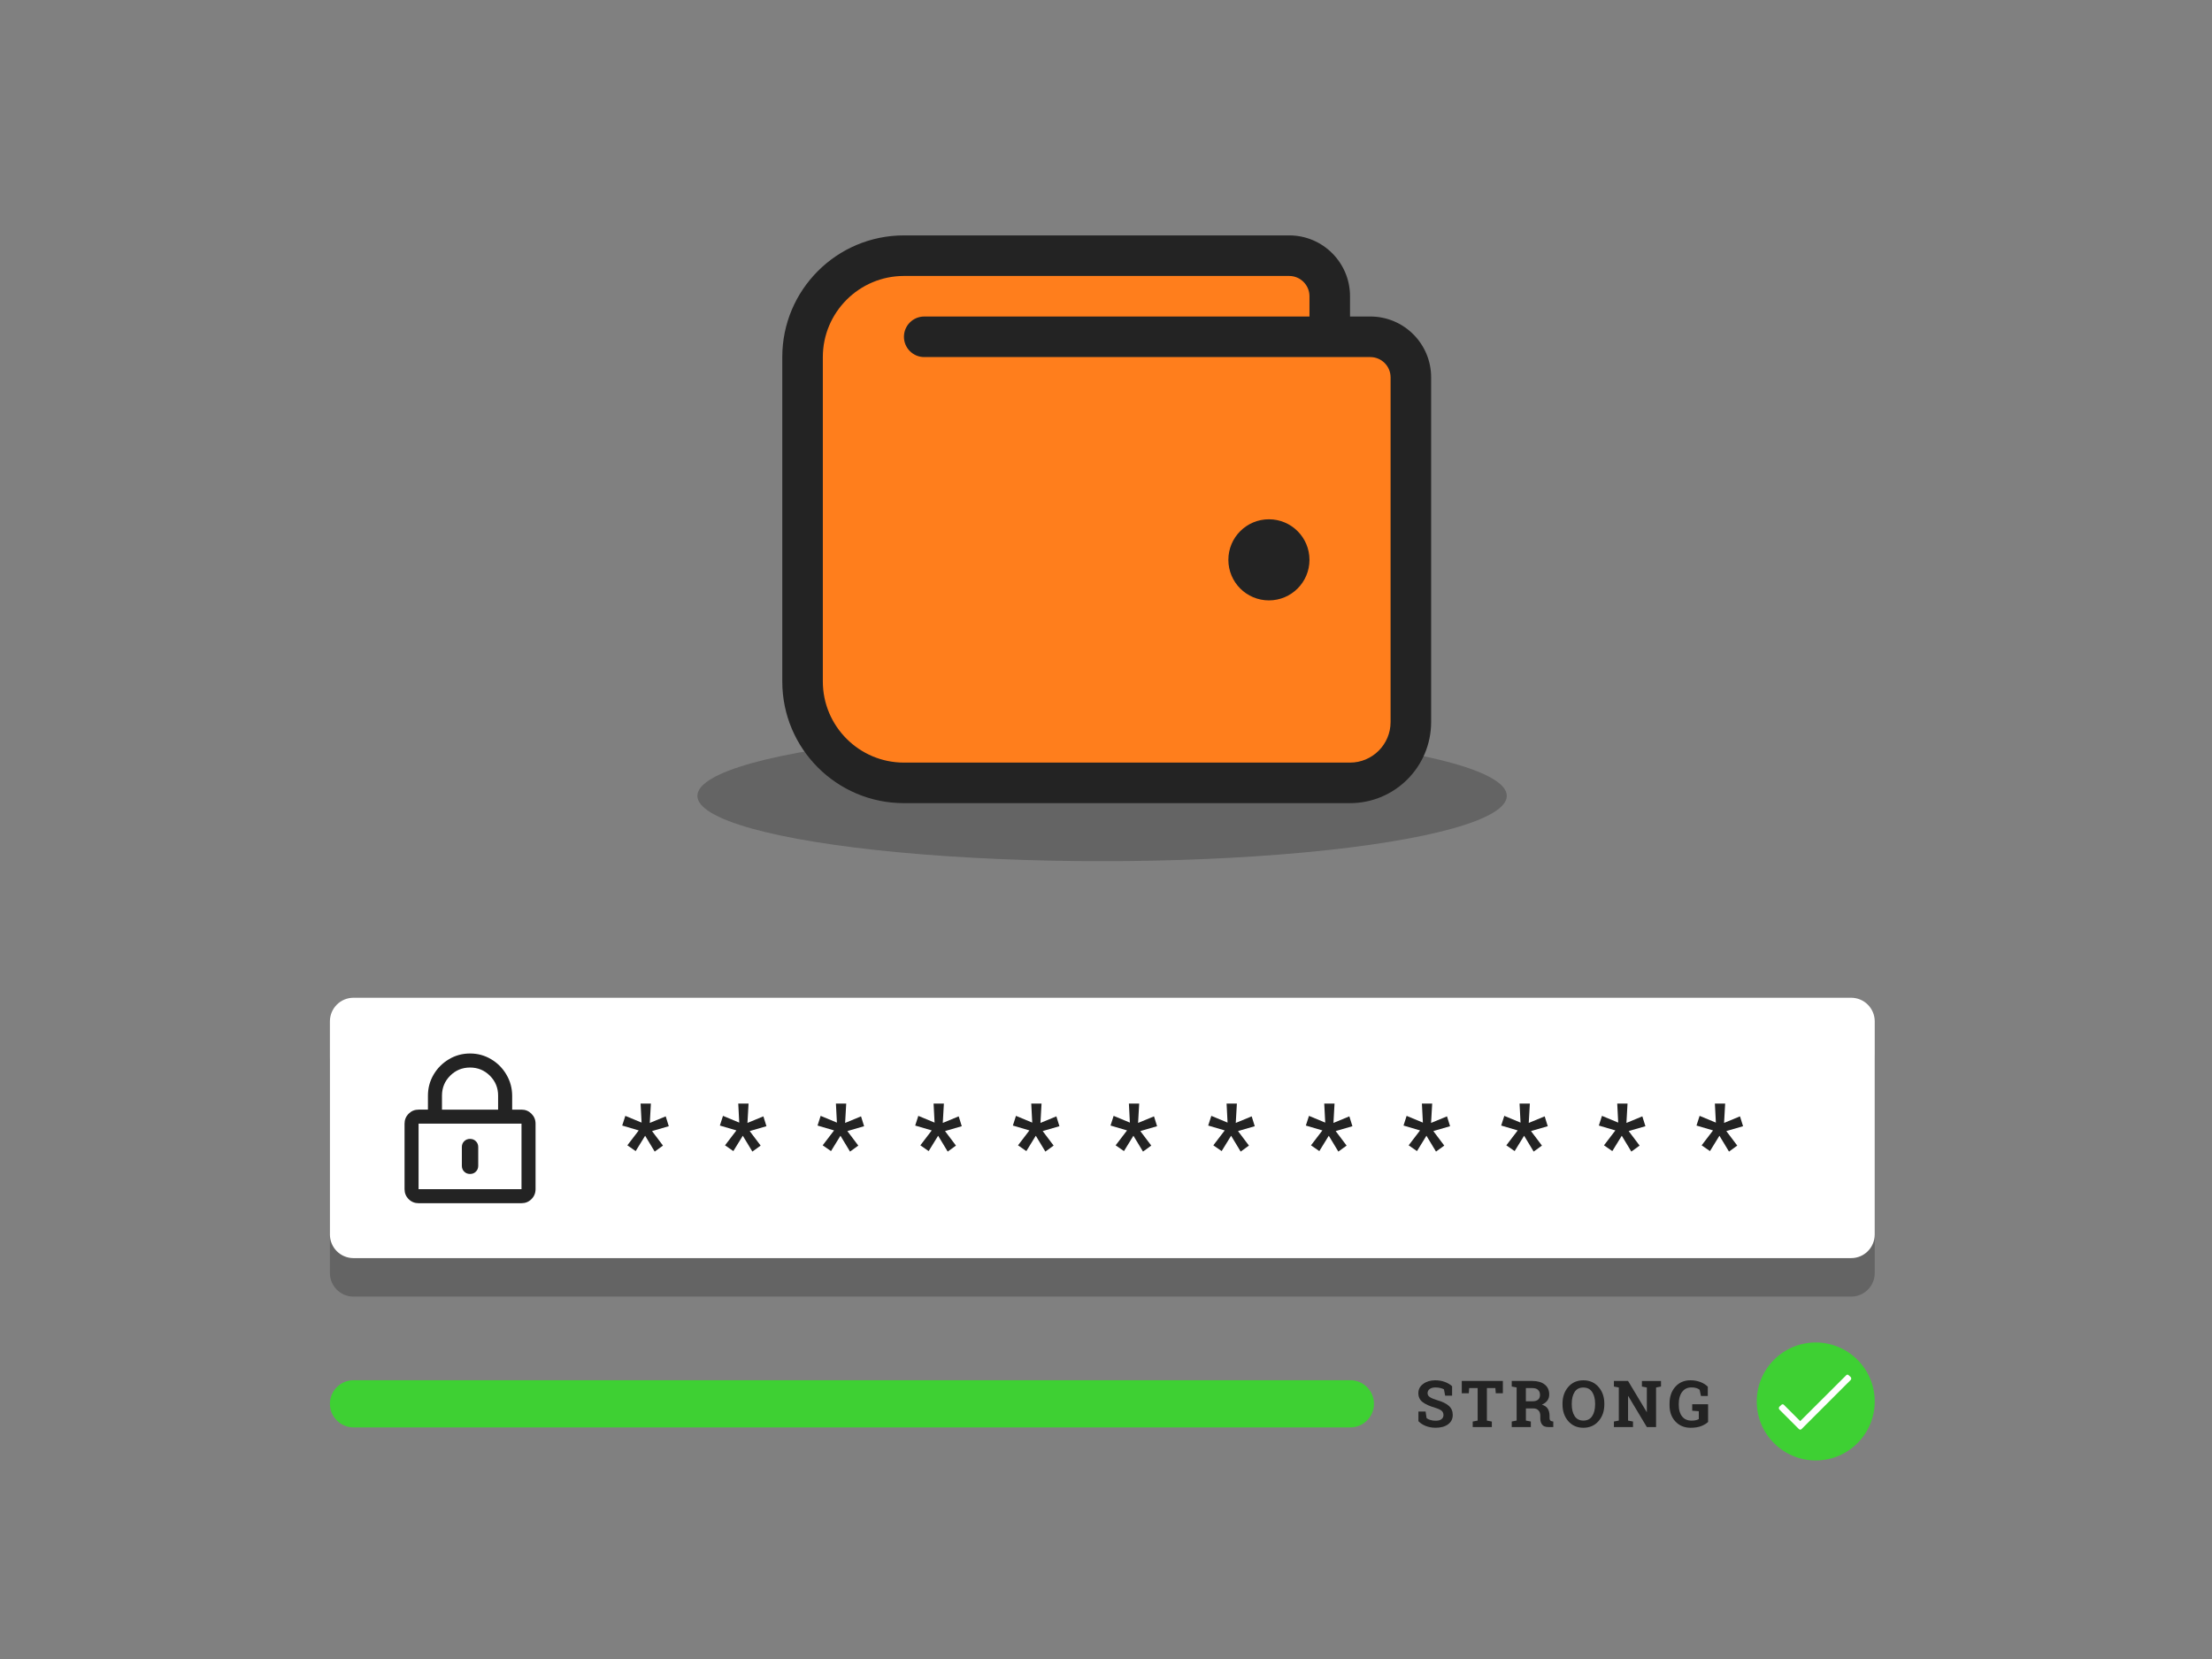 <?xml version="1.0" encoding="utf-8"?>
<!-- Generator: Adobe Illustrator 16.0.4, SVG Export Plug-In . SVG Version: 6.00 Build 0)  -->
<!DOCTYPE svg PUBLIC "-//W3C//DTD SVG 1.1//EN" "http://www.w3.org/Graphics/SVG/1.1/DTD/svg11.dtd">
<svg version="1.1" id="Layer_1" xmlns="http://www.w3.org/2000/svg" xmlns:xlink="http://www.w3.org/1999/xlink" x="0px" y="0px"
	 width="300px" height="225px" viewBox="37.5 75 300 225" enable-background="new 37.5 75 300 225" xml:space="preserve">
<rect x="37.5" y="75" width="300" height="225" fill="#808080" stroke="none"/>
<g>
	<circle fill="#3ED033" cx="283.757" cy="265.073" r="8"/>
	<g>
		<g>
			<g>
				<path fill="#FFFFFF" d="M288.058,261.437c0.074,0,0.133,0.029,0.178,0.089l0.268,0.243c0.044,0.06,0.065,0.127,0.065,0.2
					c0,0.075-0.021,0.135-0.065,0.179l-6.662,6.66c-0.058,0.06-0.122,0.09-0.188,0.09s-0.126-0.03-0.187-0.09l-2.644-2.644
					c-0.045-0.044-0.067-0.103-0.067-0.177s0.022-0.141,0.067-0.199l0.268-0.248c0.046-0.057,0.104-0.085,0.179-0.085
					c0.072,0,0.133,0.028,0.179,0.085l2.2,2.2l6.235-6.217C287.925,261.466,287.983,261.437,288.058,261.437z"/>
			</g>
		</g>
	</g>
</g>
<path opacity="0.3" fill="#232323" enable-background="new    " d="M291.757,247.65c0,1.767-1.433,3.2-3.2,3.2H85.444
	c-1.768,0-3.2-1.434-3.2-3.2v-28.914c0-1.768,1.433-3.2,3.2-3.2h203.113c1.767,0,3.2,1.433,3.2,3.2L291.757,247.65L291.757,247.65z"
	/>
<path fill="#FFFFFF" d="M291.757,242.43c0,1.769-1.433,3.2-3.2,3.2H85.444c-1.768,0-3.2-1.432-3.2-3.2v-28.911
	c0-1.767,1.433-3.2,3.2-3.2h203.113c1.767,0,3.2,1.434,3.2,3.2L291.757,242.43L291.757,242.43z"/>
<g>
	<path fill="#232323" d="M124.129,228.312l-2.242-0.661l0.423-1.313l2.204,0.914l-0.134-2.577h1.396l-0.149,2.62l2.16-0.891
		l0.416,1.336l-2.271,0.66l1.484,1.968l-1.121,0.816l-1.299-2.15l-1.284,2.083l-1.128-0.784L124.129,228.312z"/>
	<path fill="#232323" d="M137.374,228.312l-2.242-0.661l0.423-1.313l2.204,0.914l-0.133-2.577h1.395l-0.148,2.62l2.16-0.891
		l0.416,1.336l-2.271,0.66l1.484,1.968l-1.121,0.816l-1.299-2.15l-1.284,2.083l-1.127-0.784L137.374,228.312z"/>
	<path fill="#232323" d="M150.619,228.312l-2.241-0.661l0.422-1.313l2.205,0.914l-0.134-2.577h1.396l-0.149,2.62l2.159-0.891
		l0.416,1.336l-2.271,0.66l1.484,1.968l-1.12,0.816l-1.299-2.15l-1.283,2.083l-1.128-0.784L150.619,228.312z"/>
	<path fill="#232323" d="M163.865,228.312l-2.242-0.661l0.423-1.313l2.205,0.914l-0.134-2.577h1.396l-0.149,2.62l2.159-0.891
		l0.416,1.336l-2.271,0.66l1.484,1.968l-1.12,0.816l-1.299-2.15l-1.283,2.083l-1.128-0.784L163.865,228.312z"/>
	<path fill="#232323" d="M177.111,228.312l-2.242-0.661l0.422-1.313l2.205,0.914l-0.133-2.577h1.395l-0.148,2.62l2.159-0.891
		l0.416,1.336l-2.271,0.66l1.484,1.968l-1.12,0.816l-1.299-2.15l-1.283,2.083l-1.128-0.784L177.111,228.312z"/>
	<path fill="#232323" d="M190.354,228.312l-2.24-0.661l0.421-1.313l2.204,0.914l-0.134-2.577h1.396l-0.15,2.62l2.159-0.891
		l0.417,1.336l-2.271,0.66l1.483,1.968l-1.121,0.816l-1.3-2.15l-1.282,2.083l-1.129-0.784L190.354,228.312z"/>
	<path fill="#232323" d="M203.601,228.312l-2.241-0.661l0.424-1.313l2.203,0.914l-0.133-2.577h1.396l-0.151,2.62l2.159-0.891
		l0.416,1.336l-2.271,0.66l1.483,1.968l-1.119,0.816l-1.299-2.15l-1.283,2.083l-1.128-0.784L203.601,228.312z"/>
	<path fill="#232323" d="M216.847,228.312l-2.242-0.661l0.424-1.313l2.204,0.914l-0.134-2.577h1.396l-0.148,2.62l2.157-0.891
		l0.416,1.336l-2.271,0.66l1.483,1.968l-1.119,0.816l-1.299-2.15l-1.283,2.083l-1.128-0.784L216.847,228.312z"/>
	<path fill="#232323" d="M230.091,228.312l-2.24-0.661l0.421-1.313l2.205,0.914l-0.133-2.577h1.394l-0.151,2.62l2.161-0.891
		l0.417,1.336l-2.271,0.66l1.483,1.968l-1.12,0.816l-1.298-2.15l-1.284,2.083l-1.128-0.784L230.091,228.312z"/>
	<path fill="#232323" d="M243.337,228.312l-2.241-0.661l0.423-1.313l2.203,0.914l-0.133-2.577h1.396l-0.15,2.62l2.16-0.891
		l0.417,1.336l-2.272,0.66l1.483,1.968l-1.119,0.816l-1.299-2.15l-1.283,2.083l-1.127-0.784L243.337,228.312z"/>
	<path fill="#232323" d="M256.583,228.312l-2.242-0.661l0.424-1.313l2.204,0.914l-0.134-2.577h1.396l-0.148,2.62l2.157-0.891
		l0.417,1.336l-2.27,0.66l1.482,1.968l-1.12,0.816l-1.299-2.15l-1.282,2.083l-1.129-0.784L256.583,228.312z"/>
	<path fill="#232323" d="M269.828,228.312l-2.242-0.661l0.422-1.313l2.205,0.914l-0.133-2.577h1.393l-0.148,2.62l2.159-0.891
		l0.417,1.336l-2.271,0.66l1.484,1.968l-1.12,0.816l-1.298-2.15l-1.284,2.083l-1.128-0.784L269.828,228.312z"/>
</g>
<g>
	<path fill="#232323" d="M234.439,264.289h-0.941l-0.163-0.858c-0.109-0.068-0.269-0.129-0.477-0.181
		c-0.21-0.052-0.432-0.079-0.667-0.079c-0.345,0-0.61,0.074-0.797,0.217c-0.188,0.145-0.282,0.331-0.282,0.56
		c0,0.214,0.099,0.386,0.293,0.521c0.195,0.136,0.535,0.281,1.017,0.432c0.69,0.192,1.215,0.446,1.571,0.761
		c0.355,0.314,0.535,0.729,0.535,1.241c0,0.536-0.213,0.959-0.636,1.269c-0.425,0.311-0.983,0.464-1.677,0.464
		c-0.495,0-0.944-0.08-1.344-0.237c-0.4-0.156-0.731-0.375-0.999-0.652v-1.307h0.973l0.133,0.89
		c0.125,0.104,0.297,0.188,0.515,0.255c0.217,0.067,0.455,0.1,0.723,0.1c0.345,0,0.604-0.068,0.783-0.21
		c0.181-0.142,0.27-0.327,0.27-0.563c0-0.241-0.084-0.433-0.254-0.58c-0.171-0.147-0.469-0.283-0.896-0.413
		c-0.742-0.217-1.305-0.471-1.685-0.766c-0.381-0.294-0.572-0.698-0.572-1.212c0-0.508,0.216-0.921,0.646-1.244
		c0.429-0.323,0.969-0.488,1.62-0.497c0.481,0,0.919,0.074,1.314,0.219c0.396,0.146,0.728,0.341,0.997,0.583V264.289
		L234.439,264.289z"/>
	<path fill="#232323" d="M241.323,262.292v1.667h-0.962l-0.052-0.7h-1.15v4.408l0.671,0.129v0.751h-2.596v-0.751l0.671-0.129v-4.408
		h-1.148l-0.051,0.7h-0.956v-1.667H241.323z"/>
	<path fill="#232323" d="M245.335,262.292c0.711,0,1.267,0.163,1.671,0.488c0.403,0.322,0.606,0.773,0.606,1.347
		c0,0.314-0.083,0.587-0.252,0.82c-0.171,0.231-0.416,0.418-0.744,0.561c0.368,0.111,0.634,0.29,0.797,0.546
		c0.16,0.251,0.242,0.568,0.242,0.943v0.317c0,0.138,0.026,0.245,0.083,0.318c0.058,0.073,0.146,0.119,0.272,0.136l0.153,0.02v0.756
		h-0.649c-0.41,0-0.697-0.111-0.863-0.331c-0.167-0.218-0.249-0.505-0.249-0.854v-0.356c0-0.304-0.082-0.542-0.244-0.717
		c-0.16-0.174-0.39-0.264-0.684-0.273h-1.026v1.65l0.671,0.128v0.751h-2.59v-0.751l0.665-0.128v-4.491l-0.665-0.128v-0.756h0.665
		L245.335,262.292L245.335,262.292z M244.445,265.05h0.867c0.351,0,0.614-0.076,0.787-0.223c0.173-0.148,0.262-0.363,0.262-0.646
		s-0.087-0.505-0.26-0.672c-0.173-0.169-0.43-0.251-0.767-0.251h-0.89V265.05L244.445,265.05z"/>
	<path fill="#232323" d="M255.085,265.468c0,0.917-0.262,1.674-0.786,2.272c-0.523,0.599-1.211,0.898-2.058,0.898
		c-0.846,0-1.527-0.3-2.048-0.898c-0.52-0.598-0.78-1.355-0.78-2.272v-0.095c0-0.911,0.258-1.667,0.777-2.269
		c0.517-0.602,1.2-0.902,2.046-0.902c0.849,0,1.535,0.301,2.061,0.902s0.788,1.357,0.788,2.269V265.468L255.085,265.468z
		 M253.835,265.364c0-0.648-0.135-1.174-0.403-1.578c-0.27-0.403-0.668-0.604-1.195-0.604c-0.526,0-0.921,0.2-1.18,0.602
		c-0.259,0.399-0.389,0.928-0.389,1.581v0.104c0,0.658,0.132,1.188,0.394,1.592c0.262,0.402,0.654,0.604,1.18,0.604
		c0.529,0,0.928-0.201,1.194-0.604c0.267-0.403,0.399-0.934,0.399-1.592V265.364L253.835,265.364z"/>
	<path fill="#232323" d="M262.773,262.292v0.755l-0.67,0.13v5.37h-1.25l-2.524-4.212l-0.025,0.004v3.326l0.67,0.129v0.75h-2.589
		v-0.75l0.666-0.129v-4.488l-0.666-0.13v-0.755h0.666h1.253l2.526,4.211l0.023-0.004v-3.322l-0.67-0.128v-0.755h1.92
		L262.773,262.292L262.773,262.292z"/>
	<path fill="#232323" d="M269.156,267.852c-0.204,0.2-0.5,0.382-0.89,0.544c-0.39,0.161-0.882,0.243-1.479,0.243
		c-0.844,0-1.531-0.284-2.062-0.85c-0.531-0.567-0.795-1.302-0.795-2.206v-0.217c0-0.938,0.261-1.699,0.783-2.285
		s1.206-0.882,2.05-0.882c0.487,0,0.938,0.081,1.343,0.234c0.407,0.154,0.744,0.367,1.014,0.634v1.259h-0.929l-0.177-0.84
		c-0.115-0.097-0.266-0.175-0.452-0.234c-0.188-0.057-0.403-0.086-0.647-0.086c-0.549,0-0.974,0.202-1.277,0.606
		c-0.304,0.406-0.454,0.932-0.454,1.582v0.224c0,0.636,0.149,1.144,0.448,1.523c0.298,0.38,0.727,0.569,1.288,0.569
		c0.25,0,0.454-0.021,0.613-0.064c0.157-0.043,0.278-0.092,0.367-0.15v-1.062l-0.894-0.068v-0.881h2.152v2.405L269.156,267.852
		L269.156,267.852z"/>
</g>
<ellipse opacity="0.3" fill="#232323" enable-background="new    " cx="186.97" cy="182.936" rx="54.887" ry="8.859"/>
<g>
	<path fill="#3ED033" d="M223.844,265.39c0,1.759-1.439,3.199-3.2,3.199H85.444c-1.76,0-3.2-1.44-3.2-3.199l0,0
		c0-1.761,1.44-3.2,3.2-3.2h135.199C222.404,262.189,223.844,263.629,223.844,265.39L223.844,265.39z"/>
</g>
<g>
	<g>
		<g>
			<path fill="#232323" d="M110.134,227.396v8.883c0,0.528-0.187,0.98-0.555,1.352c-0.372,0.37-0.821,0.552-1.351,0.552H94.269
				c-0.527,0-0.979-0.183-1.349-0.552c-0.366-0.371-0.553-0.818-0.553-1.352v-8.883c0-0.527,0.187-0.977,0.553-1.348
				c0.37-0.369,0.821-0.557,1.349-0.557h1.27v-1.903c0-1.031,0.26-1.983,0.773-2.854c0.517-0.873,1.209-1.565,2.083-2.081
				c0.871-0.518,1.823-0.775,2.856-0.775c1.03,0,1.98,0.257,2.854,0.775c0.87,0.516,1.568,1.216,2.083,2.102
				c0.517,0.884,0.774,1.844,0.774,2.873v1.864h1.267c0.53,0,0.979,0.188,1.35,0.557
				C109.947,226.42,110.134,226.869,110.134,227.396z M108.228,227.396H94.269v8.883h13.959V227.396z M97.443,225.492h7.613v-1.903
				c0-1.056-0.374-1.954-1.111-2.696c-0.744-0.739-1.642-1.111-2.695-1.111c-1.06,0-1.958,0.372-2.699,1.111
				c-0.74,0.742-1.108,1.641-1.108,2.696V225.492z M101.25,234.217c-0.318,0-0.583-0.103-0.794-0.316
				c-0.213-0.21-0.318-0.477-0.318-0.794v-2.538c0-0.316,0.104-0.579,0.318-0.792c0.212-0.211,0.477-0.316,0.794-0.316
				c0.314,0,0.581,0.108,0.79,0.316c0.213,0.213,0.321,0.476,0.321,0.792v2.538c0,0.317-0.108,0.584-0.321,0.794
				C101.832,234.114,101.565,234.217,101.25,234.217z"/>
		</g>
	</g>
</g>
<g>
	<path fill="#232323" d="M223.346,117.926h-2.75v-2.75c0-4.556-3.694-8.25-8.25-8.25h-52.25c-9.113,0-16.5,7.387-16.5,16.5v44
		c0,9.112,7.387,16.5,16.5,16.5h60.5c6.074,0,11-4.924,11-11v-46.751C231.596,121.62,227.901,117.926,223.346,117.926z"/>
	<path fill="#FF7E1C" d="M226.096,172.927c0,3.032-2.467,5.5-5.5,5.5h-60.5c-6.064,0-11-4.934-11-11v-44c0-6.064,4.936-11,11-11
		h52.25c1.515,0,2.75,1.234,2.75,2.75v2.75h-52.25c-1.518,0-2.75,1.23-2.75,2.75s1.232,2.75,2.75,2.75h60.5
		c1.517,0,2.751,1.234,2.751,2.75L226.096,172.927L226.096,172.927z"/>
	<circle fill="#232323" cx="209.596" cy="150.927" r="5.5"/>
</g>
</svg>
